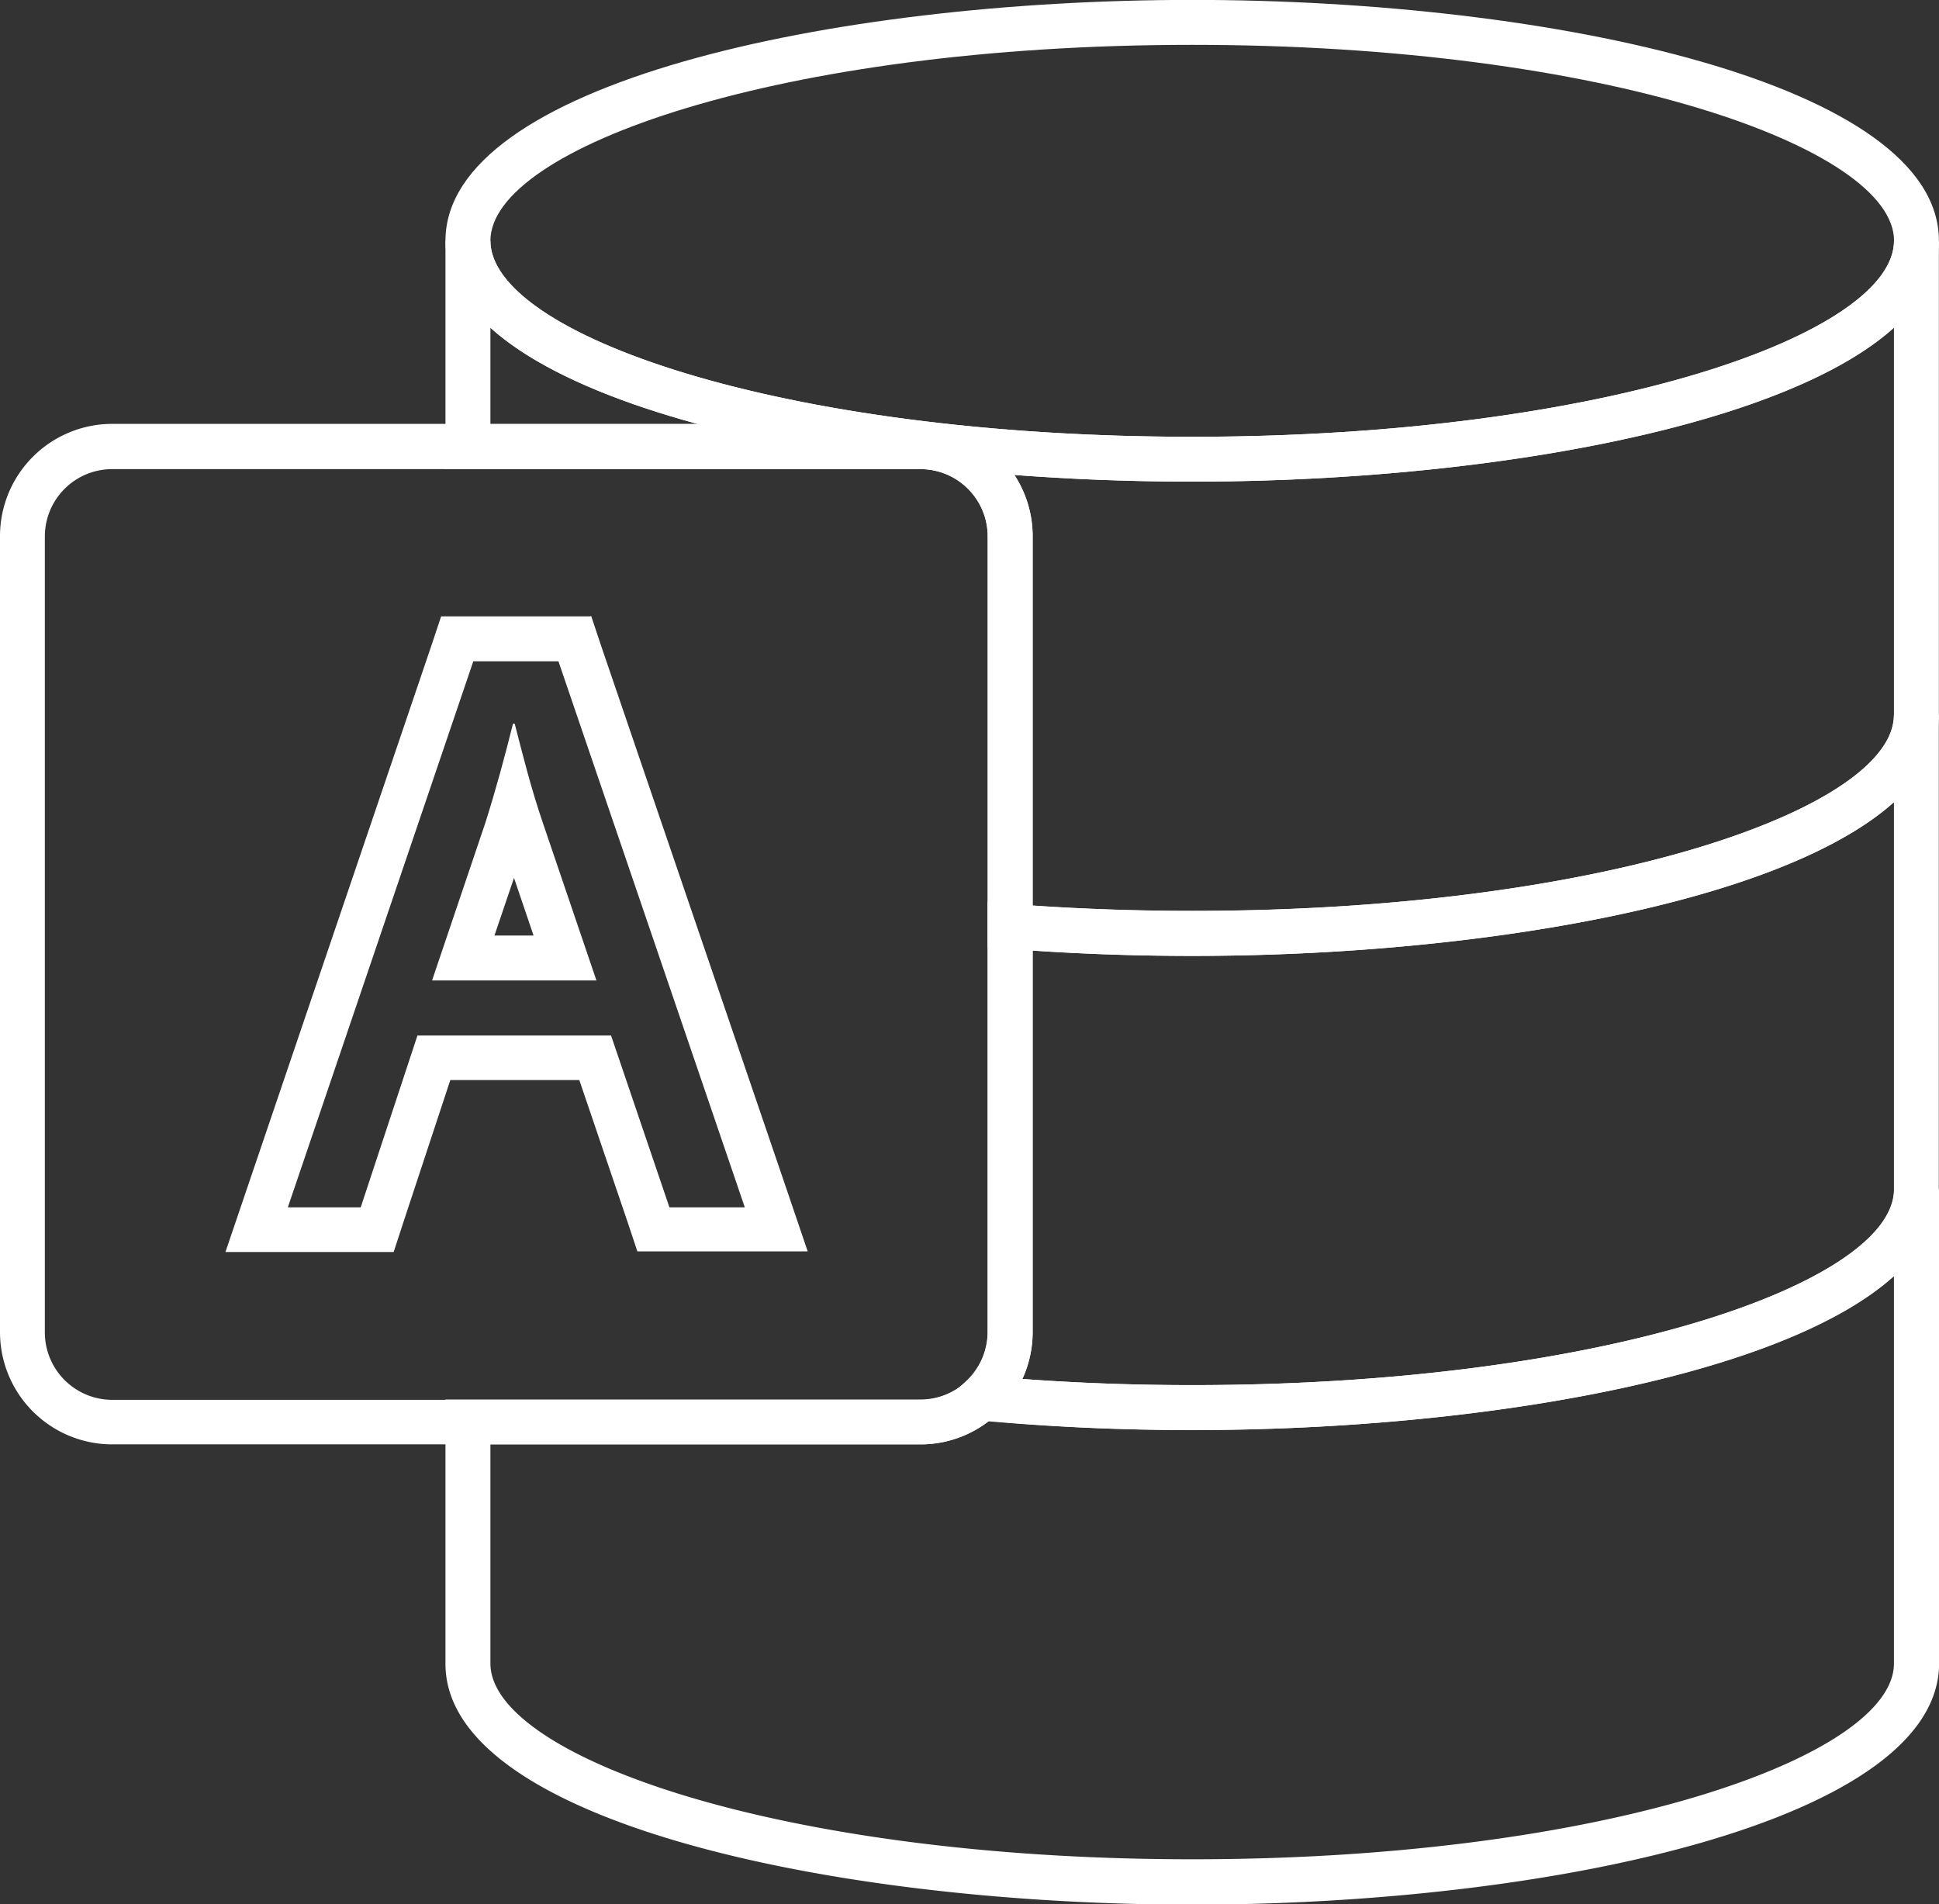 <svg xmlns="http://www.w3.org/2000/svg" viewBox="0 0 192.39 188.95"><rect x="0" y="0" width="192.39" height="188.95" fill="#333333" stroke="none"/><defs><style>.a{fill:#fff;}</style></defs><title>custom-msaccess</title><path class="a" d="M272.23,203.8c-35.92,0-74.09-8.37-74.09-23.9S236.31,156,272.23,156s74.09,8.37,74.09,23.89S308.15,203.8,272.23,203.8Zm0-43.34c-41,0-69.63,10.25-69.63,19.44s28.6,19.45,69.63,19.45,69.64-10.25,69.64-19.45S313.27,160.46,272.23,160.46Z" transform="translate(-153.94 -156.01)"/><path class="a" d="M272.24,250.86c-6.2,0-12.34-.24-18.24-.7l-2.06-.16V209.23a6.67,6.67,0,0,0-6.67-6.67H198.14V179.9h4.46c0,9.2,28.6,19.45,69.64,19.45s69.62-10.25,69.62-19.45h4.46V227C346.32,242.48,308.15,250.86,272.24,250.86Zm-15.84-5c5.15.35,10.47.53,15.84.53,41,0,69.62-10.24,69.62-19.44V188.53c-11.08,10-41.07,15.27-69.62,15.27-5.89,0-11.84-.22-17.66-.66a11,11,0,0,1,1.82,6.09ZM202.6,198.1h20.64c-9-2.44-16.28-5.64-20.64-9.57Z" transform="translate(-153.94 -156.01)"/><path class="a" d="M272.24,297.91c-7.17,0-14.28-.32-21.13-1l-5-.46,3.68-3.39a6.71,6.71,0,0,0,2.14-4.91V245.53l2.41.19c5.79.45,11.81.68,17.89.68,41,0,69.62-10.24,69.62-19.44h4.46v47C346.32,289.53,308.15,297.91,272.24,297.91Zm-16.86-5.07c5.51.41,11.16.61,16.86.61,41,0,69.62-10.24,69.62-19.44V235.59c-11.08,10-41.07,15.27-69.62,15.27-5.36,0-10.68-.18-15.84-.53V288.2A11.14,11.14,0,0,1,255.38,292.84Z" transform="translate(-153.94 -156.01)"/><path class="a" d="M272.24,345c-35.92,0-74.1-8.37-74.1-23.89V294.88h47.13a6.64,6.64,0,0,0,4.53-1.78l.73-.67,1,.09c6.72.62,13.69.93,20.73.93,41,0,69.62-10.24,69.62-19.44h4.46v47.06C346.32,336.59,308.15,345,272.24,345ZM202.6,299.33v21.74c0,9.19,28.6,19.43,69.64,19.43s69.62-10.24,69.62-19.43V282.64c-11.08,10-41.07,15.27-69.62,15.27-6.85,0-13.64-.29-20.21-.87a11.06,11.06,0,0,1-6.76,2.29Z" transform="translate(-153.94 -156.01)"/><path class="a" d="M245.27,299.33H165.06a11.14,11.14,0,0,1-11.12-11.13v-79a11.14,11.14,0,0,1,11.12-11.13h80.21a11.14,11.14,0,0,1,11.13,11.13v79A11.14,11.14,0,0,1,245.27,299.33Zm-80.21-96.77a6.68,6.68,0,0,0-6.67,6.67v79a6.69,6.69,0,0,0,6.67,6.68h80.21a6.68,6.68,0,0,0,6.67-6.68v-79a6.67,6.67,0,0,0-6.67-6.67Z" transform="translate(-153.94 -156.01)"/><path class="a" d="M209.35,221.63l18.49,54.18h-7.48l-5.79-17.05H195.36l-5.63,17.05H182.5l18.4-54.18h8.45M196.81,253.3h16.31l-5.3-15.59c-1.21-3.54-2-6.76-2.81-9.89h-.17c-.8,3.21-1.69,6.51-2.73,9.8l-5.3,15.68m15.72-36.13H197.71l-1,3-18.4,54.18-2,5.89H193l1-3.06,4.62-14h12.8l4.76,14,1,3h16.9l-2-5.89-18.49-54.18-1-3ZM203,248.84l1.94-5.72,1.94,5.72Z" transform="translate(-153.94 -156.01)"/></svg>